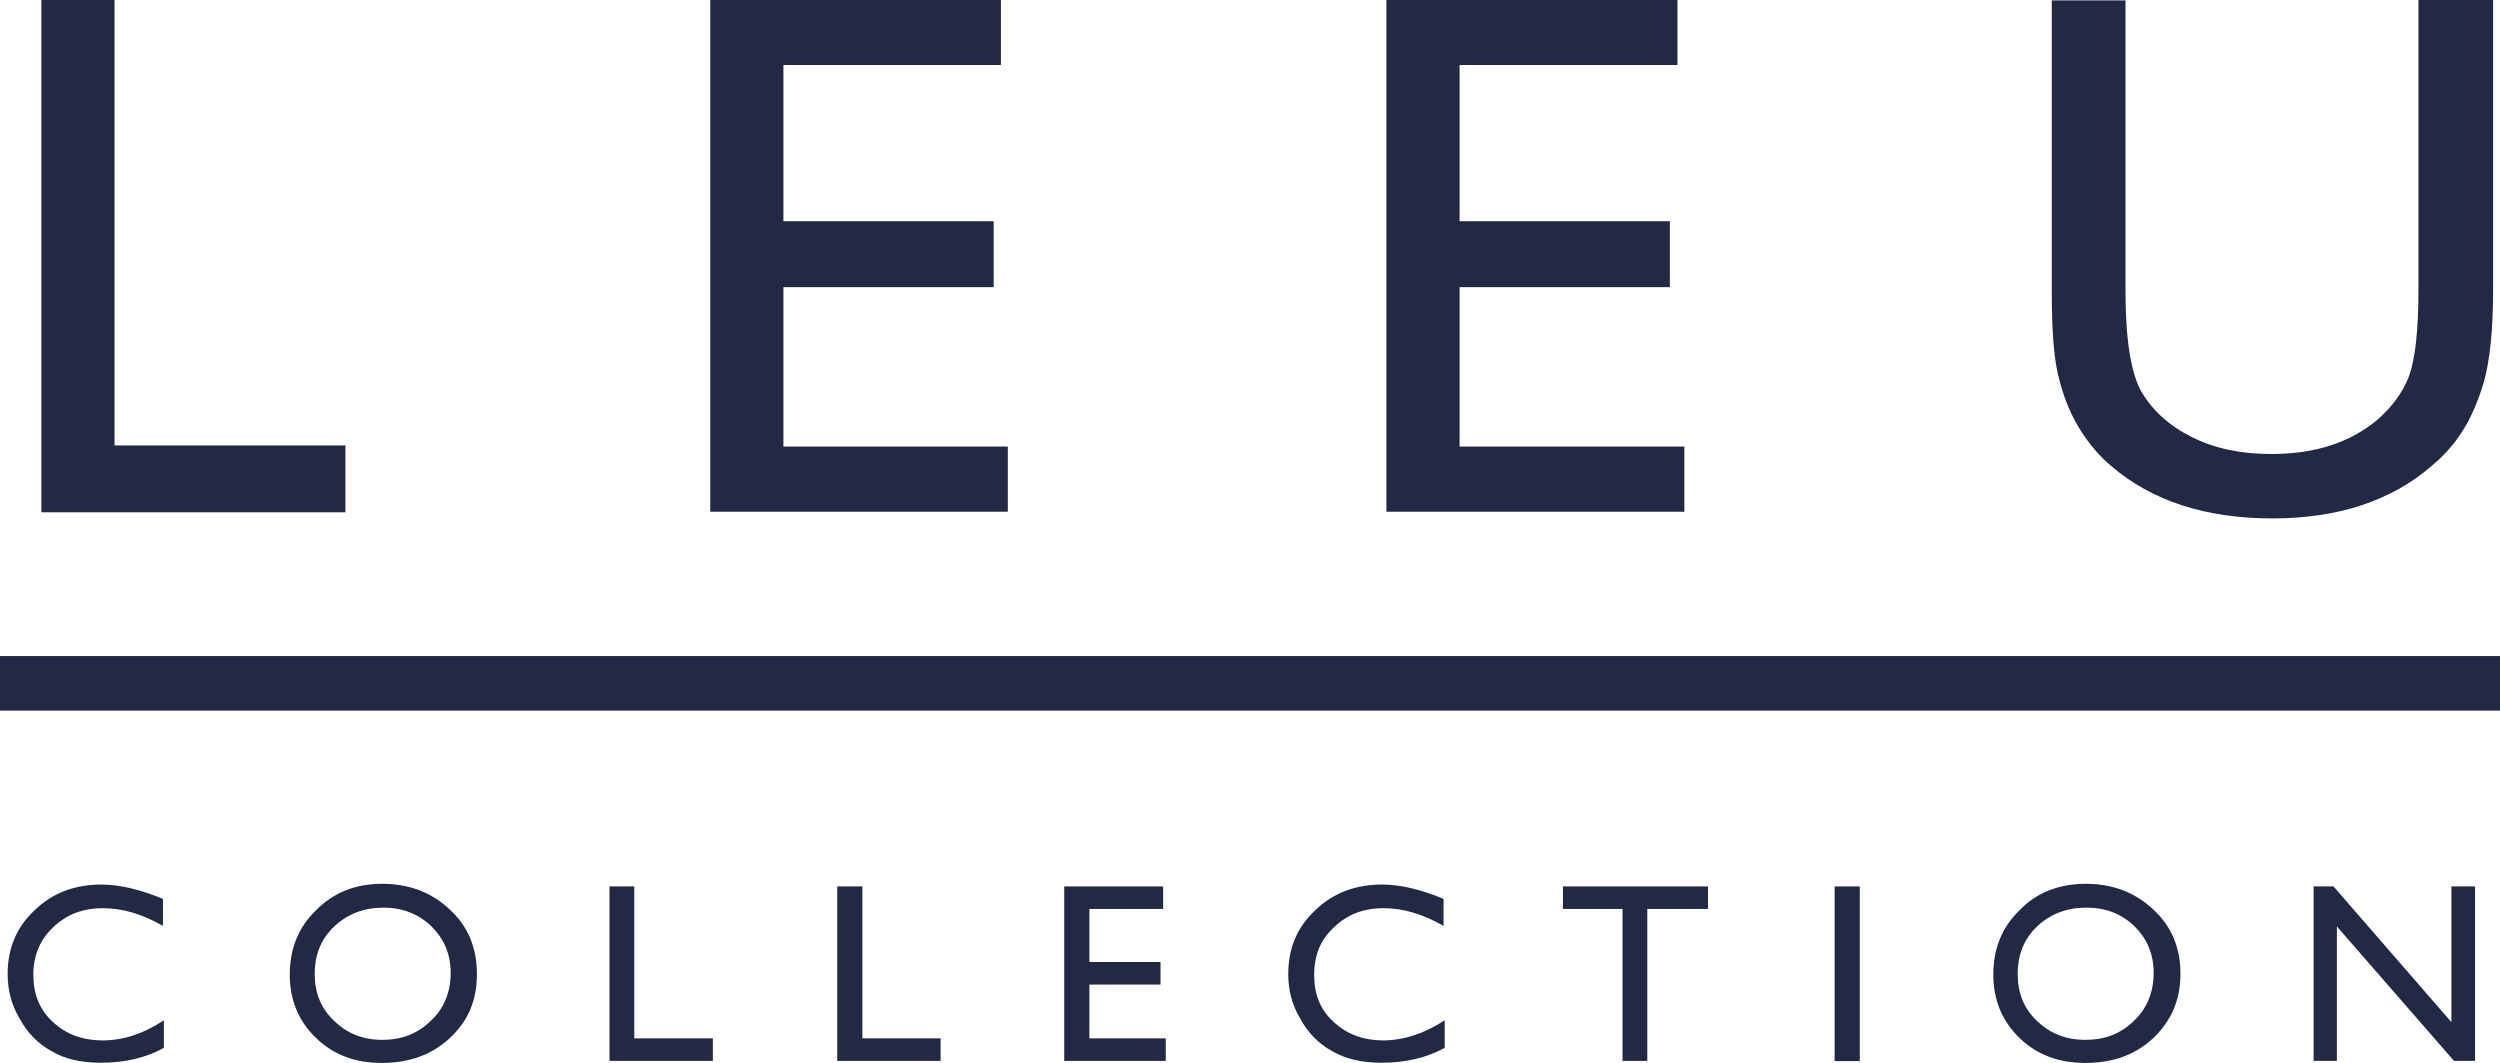 <?xml version="1.0" encoding="utf-8"?>
<!-- Generator: Adobe Illustrator 16.0.0, SVG Export Plug-In . SVG Version: 6.00 Build 0)  -->
<svg version="1.1" id="Layer_1" xmlns="http://www.w3.org/2000/svg" xmlns:xlink="http://www.w3.org/1999/xlink" x="0px" y="0px" viewBox="11.793 11.396 13.425 5.708" enable-background="new 11.793 11.396 13.425 5.708"
	 xml:space="preserve">
<g>
	<polygon fill="#222944" points="12.015,11.396 12.015,14.147 13.648,14.147 13.648,13.788 12.408,13.788 12.408,11.396 	"/>
	<polygon fill="#222944" points="15.607,11.396 15.607,14.144 17.205,14.144 17.205,13.794 16,13.794 16,12.938 17.129,12.938 
		17.129,12.584 16,12.584 16,11.745 17.168,11.745 17.168,11.396 	"/>
	<polygon fill="#222944" points="19.238,11.396 19.238,14.144 20.838,14.144 20.838,13.794 19.631,13.794 19.631,12.938 
		20.76,12.938 20.76,12.584 19.631,12.584 19.631,11.745 20.801,11.745 20.801,11.396 	"/>
	<path fill="#222944" d="M24.785,11.396h0.396v1.562c0,0.212-0.018,0.37-0.047,0.48c-0.031,0.107-0.07,0.198-0.115,0.269
		c-0.043,0.07-0.1,0.134-0.168,0.191c-0.217,0.188-0.504,0.282-0.855,0.282c-0.359,0-0.645-0.094-0.863-0.279
		c-0.068-0.057-0.121-0.121-0.168-0.195c-0.045-0.071-0.084-0.158-0.111-0.262c-0.031-0.104-0.043-0.266-0.043-0.487v-1.559h0.396
		v1.562c0,0.259,0.029,0.44,0.086,0.541c0.061,0.101,0.148,0.181,0.27,0.242s0.262,0.091,0.426,0.091
		c0.236,0,0.424-0.061,0.572-0.185c0.076-0.067,0.135-0.145,0.168-0.232c0.033-0.091,0.051-0.242,0.051-0.46v-1.562H24.785z"/>
	<rect x="11.793" y="14.919" fill="#222944" width="13.425" height="0.293"/>
	<path fill="#222944" d="M12.673,16.875v0.148c-0.097,0.054-0.211,0.08-0.339,0.08c-0.104,0-0.195-0.02-0.265-0.063
		c-0.074-0.04-0.131-0.101-0.171-0.175c-0.044-0.074-0.064-0.154-0.064-0.238c0-0.138,0.047-0.252,0.145-0.343
		c0.098-0.095,0.218-0.138,0.359-0.138c0.098,0,0.208,0.027,0.33,0.077v0.145c-0.111-0.063-0.215-0.095-0.323-0.095
		s-0.195,0.034-0.266,0.102c-0.07,0.066-0.107,0.15-0.107,0.256c0,0.104,0.034,0.188,0.104,0.252c0.07,0.066,0.158,0.1,0.269,0.1
		S12.566,16.946,12.673,16.875"/>
	<path fill="#222944" d="M13.853,16.27c-0.107,0-0.194,0.034-0.265,0.101c-0.071,0.067-0.105,0.151-0.105,0.256
		c0,0.101,0.034,0.185,0.105,0.252c0.07,0.067,0.154,0.101,0.258,0.101c0.104,0,0.191-0.033,0.262-0.104
		c0.071-0.066,0.105-0.154,0.105-0.255s-0.034-0.182-0.105-0.252C14.041,16.304,13.953,16.27,13.853,16.27 M13.846,16.142
		c0.145,0,0.266,0.047,0.363,0.139c0.098,0.09,0.145,0.205,0.145,0.346s-0.047,0.252-0.145,0.343s-0.219,0.134-0.366,0.134
		c-0.142,0-0.259-0.043-0.353-0.134c-0.094-0.091-0.141-0.205-0.141-0.339c0-0.142,0.047-0.256,0.141-0.347
		C13.584,16.189,13.701,16.142,13.846,16.142"/>
	<polygon fill="#222944" points="15.066,16.156 15.066,17.093 15.621,17.093 15.621,16.972 15.199,16.972 15.199,16.156 	"/>
	<polygon fill="#222944" points="16.289,16.156 16.289,17.093 16.844,17.093 16.844,16.972 16.424,16.972 16.424,16.156 	"/>
	<polygon fill="#222944" points="17.508,16.156 17.508,17.093 18.053,17.093 18.053,16.972 17.643,16.972 17.643,16.683 
		18.025,16.683 18.025,16.562 17.643,16.562 17.643,16.277 18.039,16.277 18.039,16.156 	"/>
	<g>
		<path fill="#222944" d="M19.551,16.875v0.148c-0.098,0.054-0.211,0.08-0.34,0.08c-0.104,0-0.191-0.02-0.266-0.063
			c-0.072-0.04-0.131-0.101-0.17-0.175c-0.045-0.074-0.064-0.154-0.064-0.238c0-0.138,0.047-0.252,0.145-0.343
			c0.098-0.095,0.219-0.138,0.359-0.138c0.098,0,0.209,0.027,0.33,0.077v0.145c-0.111-0.063-0.215-0.095-0.322-0.095
			c-0.109,0-0.195,0.034-0.266,0.102c-0.072,0.066-0.107,0.15-0.107,0.256c0,0.104,0.033,0.188,0.104,0.252
			c0.07,0.066,0.158,0.1,0.27,0.1C19.332,16.982,19.443,16.946,19.551,16.875"/>
	</g>
	<polygon fill="#222944" points="20.186,16.156 20.186,16.277 20.506,16.277 20.506,17.093 20.639,17.093 20.639,16.277 
		20.965,16.277 20.965,16.156 	"/>
	<rect x="21.645" y="16.156" fill="#222944" width="0.135" height="0.938"/>
	<g>
		<path fill="#222944" d="M22.998,16.27c-0.107,0-0.195,0.034-0.266,0.101c-0.07,0.067-0.104,0.151-0.104,0.256
			c0,0.101,0.033,0.185,0.104,0.252s0.154,0.101,0.26,0.101c0.104,0,0.191-0.033,0.262-0.104c0.07-0.066,0.104-0.154,0.104-0.255
			s-0.033-0.182-0.104-0.252C23.186,16.304,23.102,16.27,22.998,16.27 M22.994,16.142c0.145,0,0.266,0.047,0.363,0.139
			c0.098,0.09,0.145,0.205,0.145,0.346s-0.051,0.252-0.145,0.343c-0.098,0.091-0.219,0.134-0.365,0.134
			c-0.143,0-0.26-0.043-0.354-0.134s-0.141-0.205-0.141-0.339c0-0.142,0.047-0.256,0.141-0.347
			C22.729,16.189,22.85,16.142,22.994,16.142"/>
	</g>
	<polygon fill="#222944" points="24.957,16.156 24.957,16.885 24.324,16.156 24.217,16.156 24.217,17.093 24.342,17.093 
		24.342,16.371 24.971,17.093 25.084,17.093 25.084,16.156 	"/>
</g>
</svg>
